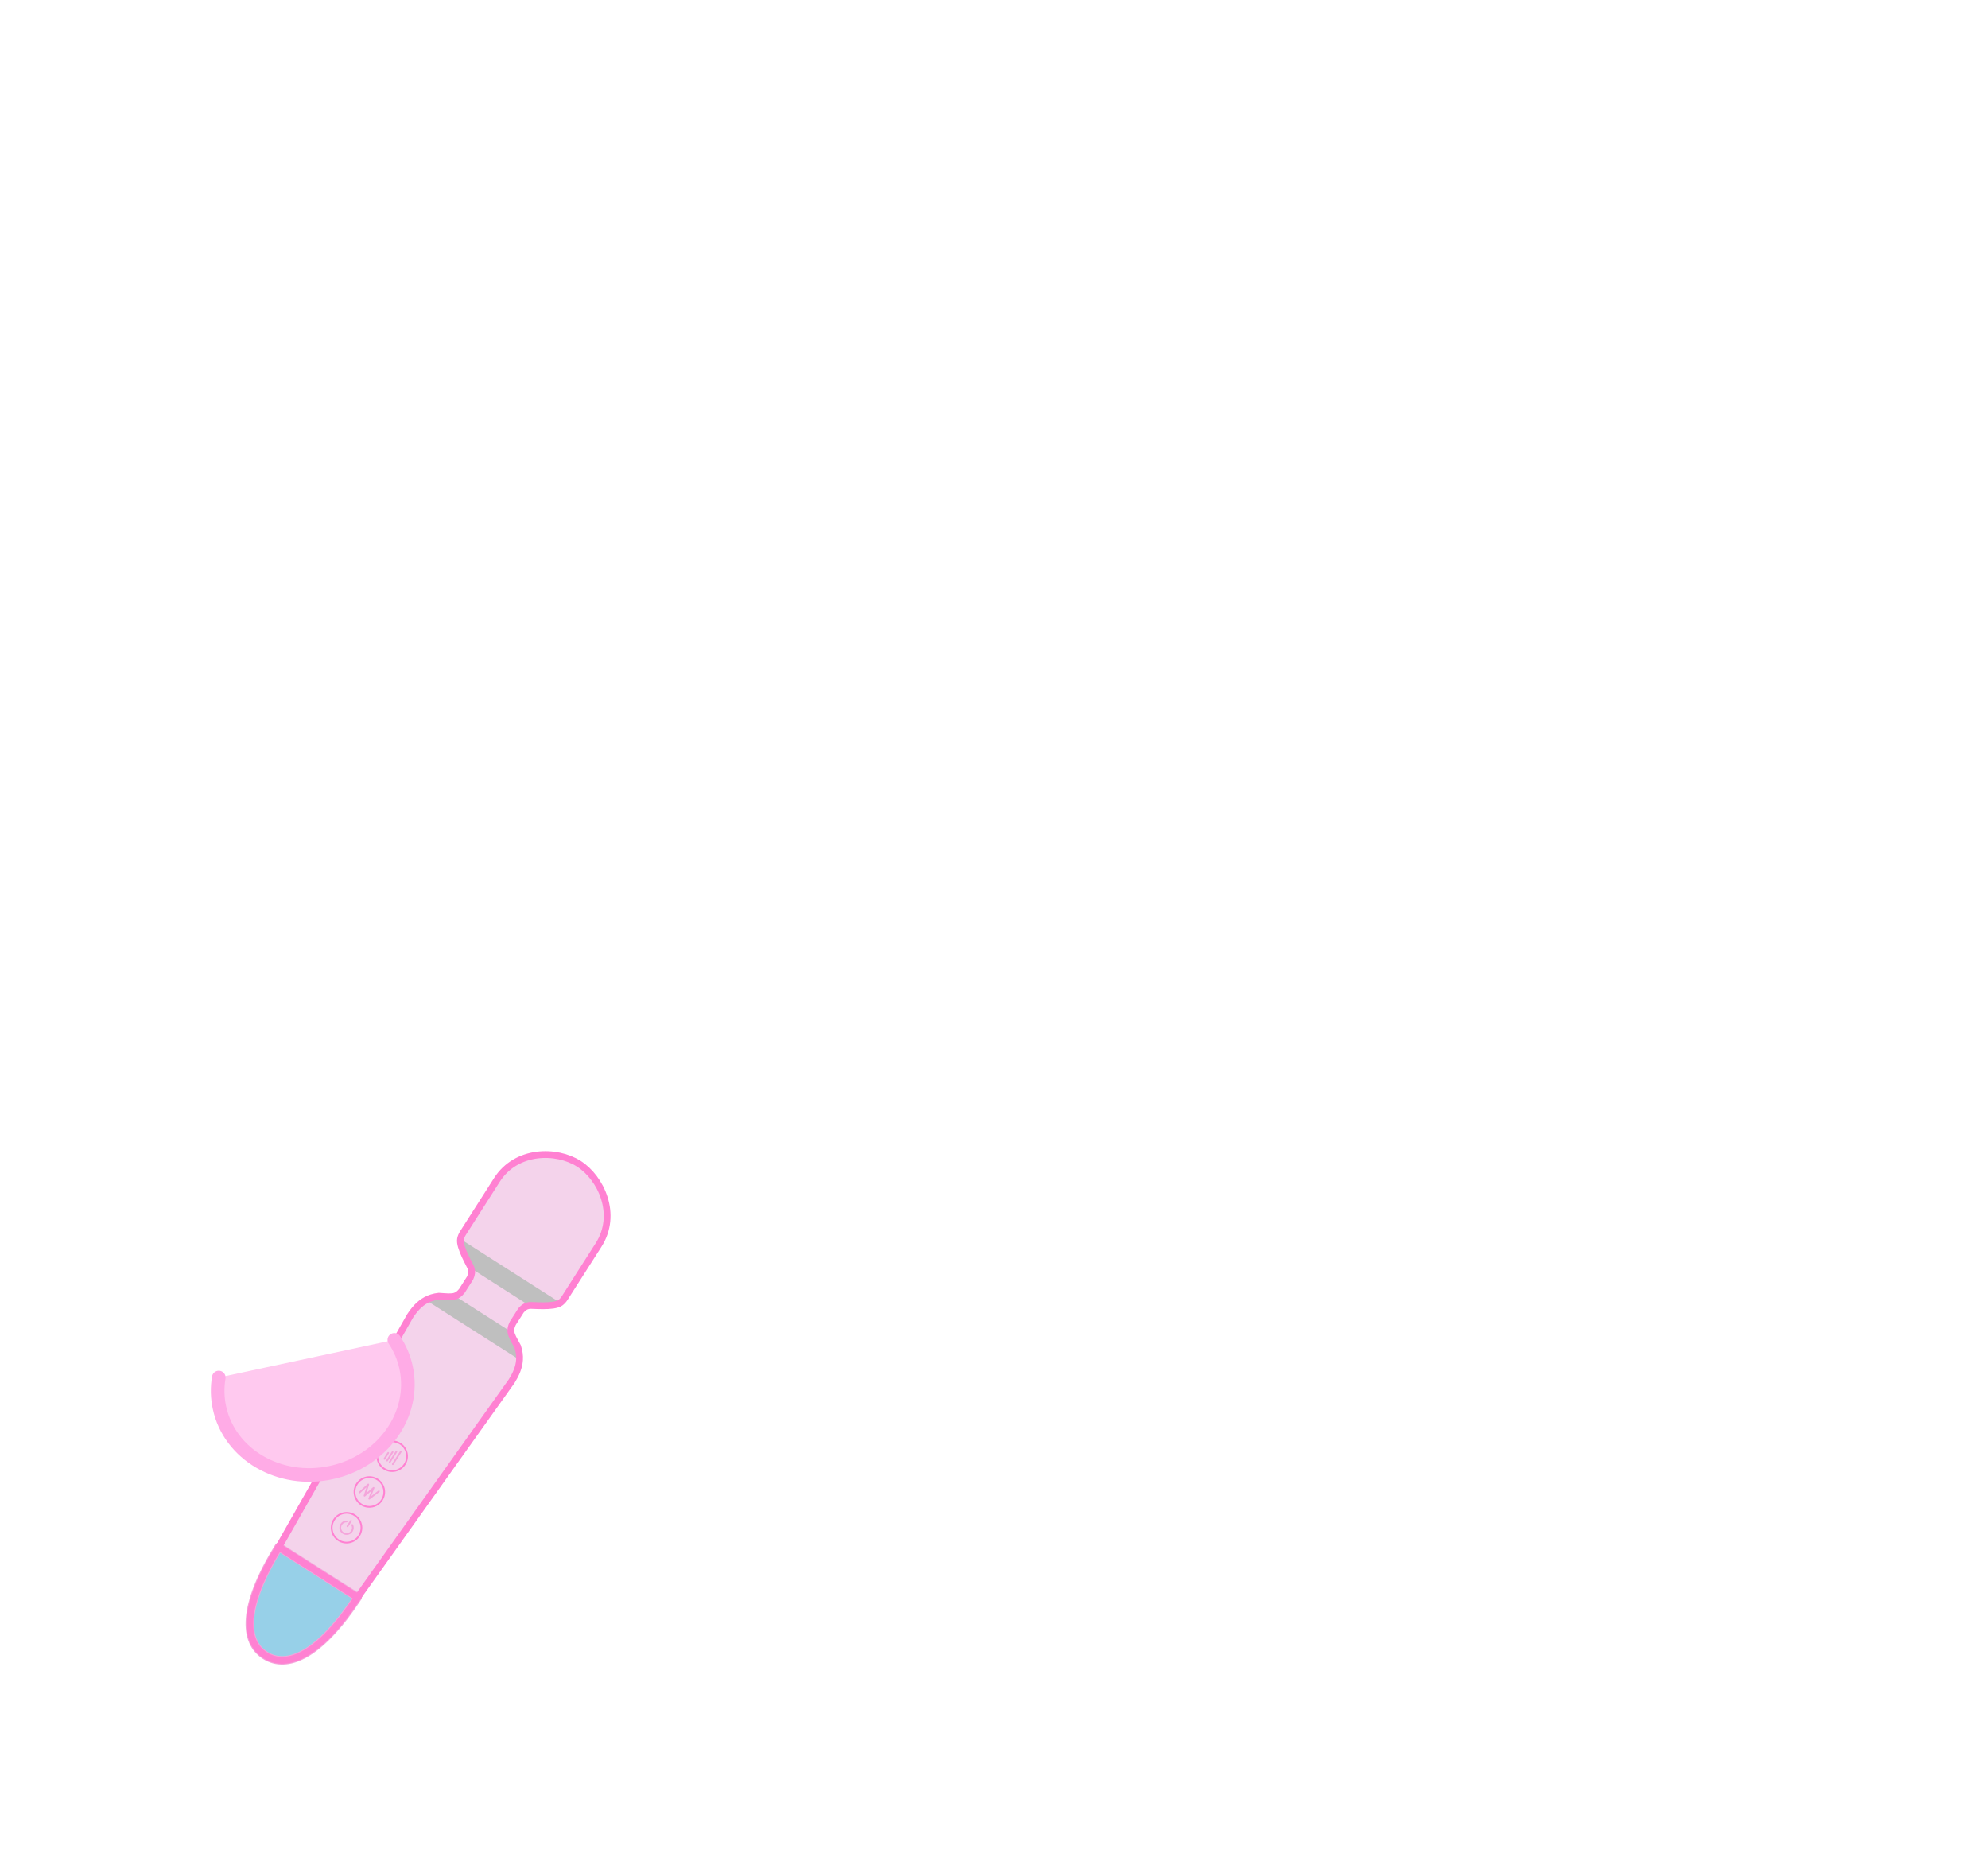 <?xml version="1.0" encoding="utf-8"?>
<!-- Generator: Adobe Illustrator 21.1.0, SVG Export Plug-In . SVG Version: 6.00 Build 0)  -->
<svg version="1.1" xmlns="http://www.w3.org/2000/svg" xmlns:xlink="http://www.w3.org/1999/xlink" x="0px" y="0px"
   viewBox="0 -300.375 1169.547 1092.375" enable-background="new 0 -300.375 1169.547 1092.375" xml:space="preserve">
<g id="Wand">
  <g>
    <path fill="#F4D3EB" d="M306.53,470.435l-4.841,7.587c-0.968,1.944-1.301,3.452-1.118,4.969c0.279,2.314,1.75,4.675,3.958,8.706
      c0.944,2.797,1.262,5.384,1.105,7.823c-0.263,4.483-2.104,8.503-4.582,12.497L210.39,639.219l-46.364-29.586l77.173-135.81
      c2.579-3.93,5.449-7.294,9.404-9.42c2.146-1.169,4.627-1.971,7.561-2.293c4.586,0.305,7.347,0.644,9.563-0.078
      c1.452-0.473,2.679-1.41,4.035-3.107l4.841-7.587c0.952-2.18,1.128-3.682,0.582-5.56c-0.489-1.688-7.166-12.509-6.26-17.293
      c0.211-1.111,0.667-2.291,1.474-3.555l19.904-31.19c11.474-17.981,35.15-17.903,48.216-9.565
      c13.066,8.338,23.111,29.777,11.636,47.758l-19.904,31.19c-0.807,1.264-1.685,2.175-2.603,2.835
      c-3.957,2.837-16.584,1.339-18.321,1.607C309.394,467.861,308.106,468.653,306.53,470.435z"/>
    <path fill="#BFBFBF" d="M329.648,465.958c-3.957,2.837-8.591,0.841-10.901,1.597c-3.434-0.139-5.684-0.258-7.42,0.01
      l-34.141-21.786c-0.489-1.688-1.544-3.678-3.117-6.734c-0.287-2.413-4.049-5.775-3.144-10.559L329.648,465.958z"/>
    <path fill="#BFBFBF" d="M305.634,499.519l-55.03-35.116c2.146-1.169,4.627-1.971,7.561-2.293c4.586,0.305,7.347,0.644,9.563-0.078
      l32.843,20.958c0.279,2.314,1.75,4.675,3.958,8.706C305.472,494.493,305.79,497.081,305.634,499.519z"/>
    <path fill="none" stroke="#F4A5DB" stroke-linecap="round" stroke-linejoin="round" stroke-miterlimit="10" d="M207.211,596.668
      c0.558,1.115,0.521,2.492-0.199,3.621c-1.103,1.728-3.395,2.234-5.123,1.132c-1.728-1.103-2.234-3.395-1.132-5.123
      c0.721-1.13,1.954-1.742,3.2-1.706"/>
    <polyline fill="none" stroke="#F4A5DB" stroke-linecap="round" stroke-linejoin="round" stroke-miterlimit="10" points="
      211.514,577.576 216.652,572.847 214.465,579.458 219.782,574.844 217.205,581.207 222.911,576.841     "/>
    
      <line fill="none" stroke="#F4A5DB" stroke-linecap="round" stroke-linejoin="round" stroke-miterlimit="10" x1="226.146" y1="557.784" x2="228.387" y2="554.271"/>
    
      <line fill="none" stroke="#F4A5DB" stroke-linecap="round" stroke-linejoin="round" stroke-miterlimit="10" x1="227.73" y1="558.794" x2="230.958" y2="553.736"/>
    
      <line fill="none" stroke="#F4A5DB" stroke-linecap="round" stroke-linejoin="round" stroke-miterlimit="10" x1="231.067" y1="560.924" x2="235.751" y2="553.583"/>
    
      <line fill="#F4A5DB" stroke="#F4A5DB" stroke-linecap="round" stroke-linejoin="round" stroke-miterlimit="10" x1="206.506" y1="594.184" x2="204.422" y2="597.451"/>
    
      <line fill="none" stroke="#F4A5DB" stroke-linecap="round" stroke-linejoin="round" stroke-miterlimit="10" x1="229.223" y1="559.747" x2="233.19" y2="553.53"/>
  </g>
  
    <path fill="#97D0E8" stroke="#F4A5DB" stroke-width="5" stroke-linecap="round" stroke-linejoin="round" stroke-miterlimit="10" d="
    M210.39,639.219c-22.457,34.188-41.632,42.32-54.382,34.1c-12.826-8.101-13.528-28.918,8.018-63.687L210.39,639.219z"/>
  <path fill="none" stroke="#FF81D2" stroke-width="4" stroke-miterlimit="10" d="M210.39,639.219
    c-22.457,34.188-41.632,42.32-54.382,34.1c-12.826-8.101-13.528-28.918,8.018-63.687L210.39,639.219z"/>
  <path fill="none" stroke="#FF81D2" stroke-miterlimit="10" d="M199.177,605.67L199.177,605.67c-4.074-2.6-5.269-8.009-2.669-12.083
    v0c2.6-4.074,8.009-5.269,12.083-2.669l0,0c4.074,2.6,5.269,8.009,2.669,12.083l0,0C208.66,607.074,203.251,608.269,199.177,605.67
    z"/>
  <path fill="none" stroke="#FF81D2" stroke-miterlimit="10" d="M212.595,584.642L212.595,584.642
    c-4.074-2.6-5.269-8.009-2.669-12.083h0c2.599-4.074,8.009-5.269,12.083-2.669v0c4.074,2.599,5.269,8.009,2.669,12.083l0,0
    C222.079,586.046,216.669,587.241,212.595,584.642z"/>
  <path fill="none" stroke="#FF81D2" stroke-miterlimit="10" d="M226.014,563.614L226.014,563.614
    c-4.074-2.6-5.269-8.009-2.669-12.083l0,0c2.6-4.074,8.009-5.269,12.083-2.669l0,0c4.074,2.6,5.269,8.009,2.669,12.083v0
    C235.497,565.018,230.088,566.213,226.014,563.614z"/>
  <path fill="none" stroke="#FF81D2" stroke-width="4" stroke-miterlimit="10" d="M306.53,470.435l-4.841,7.587
    c-0.968,1.944-1.301,3.452-1.118,4.969c0.279,2.314,1.75,4.675,3.958,8.706c0.944,2.797,1.262,5.384,1.105,7.823
    c-0.263,4.483-2.104,8.503-4.582,12.497L210.39,639.219l-46.364-29.586l77.173-135.81c2.579-3.93,5.449-7.294,9.404-9.42
    c2.146-1.169,4.627-1.971,7.561-2.293c4.586,0.305,7.347,0.644,9.563-0.078c1.452-0.473,2.679-1.41,4.035-3.107l4.841-7.587
    c0.952-2.18,1.128-3.682,0.582-5.56c-0.489-1.688-7.166-12.509-6.26-17.293c0.211-1.111,0.667-2.291,1.474-3.555l19.904-31.19
    c11.474-17.981,35.15-17.903,48.216-9.565c13.066,8.338,23.111,29.777,11.636,47.758l-19.904,31.19
    c-0.807,1.264-1.685,2.175-2.603,2.835c-3.957,2.837-16.584,1.339-18.321,1.607C309.394,467.861,308.106,468.653,306.53,470.435z"
    />
  
    <path fill="#FFC9EF" stroke="#FFABE6" stroke-width="8" stroke-linecap="round" stroke-linejoin="round" stroke-miterlimit="10" d="
    M231.992,487.784c3.321,4.954,5.669,10.495,6.92,16.327c5.926,27.618-13.861,55.257-44.172,61.763
    c-30.312,6.506-59.712-10.608-65.638-38.227c-1.253-5.826-1.386-11.838-0.394-17.714"/>
  <path d="M894.996,448.025"/>
  <path d="M876.068,448.025"/>
</g>
</svg>